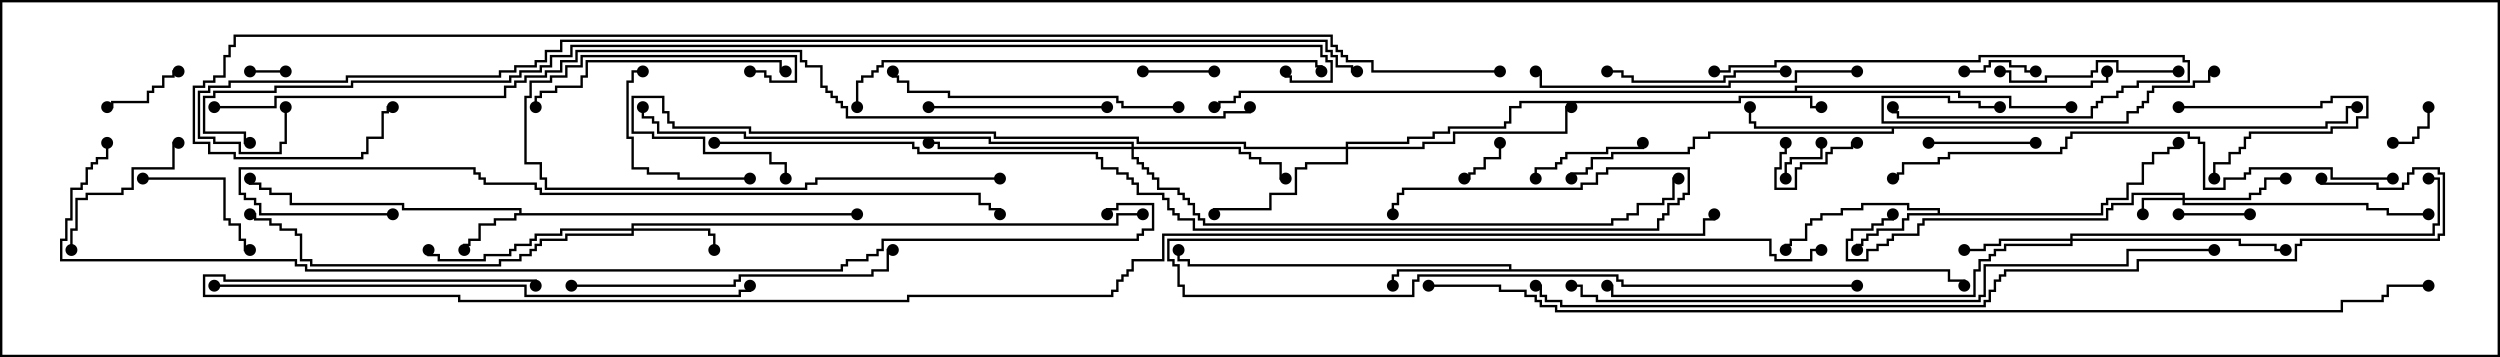 <svg version="1.1" width="105" height="15" xmlns="http://www.w3.org/2000/svg"><path d="M21.807,8.95L21.807,8.836L16.879,8.836L16.879,8.621L12.164,8.621L12.164,8.193L11.307,8.193L11.307,7.979L10.879,7.979L10.879,7.764L10.45,7.764L10.45,7.5L10.55,7.5L10.55,7.664L10.979,7.664L10.979,7.879L11.407,7.879L11.407,8.093L12.264,8.093L12.264,8.521L16.979,8.521L16.979,8.736L21.907,8.736L21.907,8.95L36,8.95L36,9.05L21.693,9.05L21.693,9.264L20.836,9.264L20.836,9.479L20.193,9.479L20.193,10.121L19.764,10.121L19.764,10.336L19.55,10.336L19.55,10.5L19.45,10.5L19.45,10.236L19.664,10.236L19.664,10.021L20.093,10.021L20.093,9.379L20.736,9.379L20.736,9.164L21.593,9.164L21.593,8.95z" stroke="none"/><path d="M81.379,8.95L81.379,8.836L80.093,8.836L80.093,8.621L78.264,8.621L78.264,8.836L77.407,8.836L77.407,9.05L76.55,9.05L76.55,9.264L76.121,9.264L76.121,9.479L75.907,9.479L75.907,10.121L75.264,10.121L75.264,10.336L75.05,10.336L75.05,10.5L74.95,10.5L74.95,10.236L75.164,10.236L75.164,10.021L75.807,10.021L75.807,9.379L76.021,9.379L76.021,9.164L76.45,9.164L76.45,8.95L77.307,8.95L77.307,8.736L78.164,8.736L78.164,8.521L80.193,8.521L80.193,8.736L81.479,8.736L81.479,8.95L88.236,8.95L88.236,8.521L88.45,8.521L88.45,8.307L89.307,8.307L89.307,7.664L89.95,7.664L89.95,6.807L90.379,6.807L90.379,6.379L91.021,6.379L91.021,6.164L91.45,6.164L91.45,6L91.55,6L91.55,6.264L91.121,6.264L91.121,6.479L90.479,6.479L90.479,6.907L90.05,6.907L90.05,7.764L89.407,7.764L89.407,8.407L88.55,8.407L88.55,8.621L88.336,8.621L88.336,9.05L80.193,9.05L80.193,9.264L79.979,9.264L79.979,9.693L78.907,9.693L78.907,9.907L78.479,9.907L78.479,10.121L78.264,10.121L78.264,10.336L78.05,10.336L78.05,10.5L77.95,10.5L77.95,10.236L78.164,10.236L78.164,10.021L78.379,10.021L78.379,9.807L78.807,9.807L78.807,9.593L79.879,9.593L79.879,9.164L80.093,9.164L80.093,8.95z" stroke="none"/><path d="M63.379,11.307L63.379,11.193L49.879,11.193L49.879,10.979L49.45,10.979L49.45,10.5L49.55,10.5L49.55,10.879L49.979,10.879L49.979,11.093L63.479,11.093L63.479,11.307L81.907,11.307L81.907,11.736L82.55,11.736L82.55,12L82.45,12L82.45,11.836L81.807,11.836L81.807,11.407L58.764,11.407L58.764,11.621L58.55,11.621L58.55,12L58.45,12L58.45,11.521L58.664,11.521L58.664,11.307z" stroke="none"/><path d="M97.664,5.307L97.664,5.093L98.521,5.093L98.521,4.45L99,4.45L99,4.55L98.621,4.55L98.621,5.193L97.764,5.193L97.764,5.407L79.55,5.407L79.55,5.621L71.836,5.621L71.836,5.836L71.193,5.836L71.193,6.264L70.979,6.264L70.979,6.479L67.764,6.479L67.764,6.693L66.907,6.693L66.907,7.121L66.693,7.121L66.693,7.336L66.05,7.336L66.05,7.5L65.95,7.5L65.95,7.236L66.593,7.236L66.593,7.021L66.807,7.021L66.807,6.593L67.664,6.593L67.664,6.379L70.879,6.379L70.879,6.164L71.093,6.164L71.093,5.736L71.736,5.736L71.736,5.521L79.45,5.521L79.45,5.407L73.664,5.407L73.664,5.193L73.45,5.193L73.45,4.5L73.55,4.5L73.55,5.093L73.764,5.093L73.764,5.307z" stroke="none"/><path d="M75.379,3.807L75.379,3.593L87.807,3.593L87.807,3.379L88.45,3.379L88.45,3L88.55,3L88.55,3.479L87.907,3.479L87.907,3.693L75.479,3.693L75.479,3.807L82.336,3.807L82.336,4.021L84.479,4.021L84.479,4.45L87,4.45L87,4.55L84.379,4.55L84.379,4.121L82.236,4.121L82.236,3.907L52.121,3.907L52.121,4.121L51.907,4.121L51.907,4.336L51.264,4.336L51.264,4.55L51,4.55L51,4.45L51.164,4.45L51.164,4.236L51.807,4.236L51.807,4.021L52.021,4.021L52.021,3.807z" stroke="none"/><path d="M91.664,8.307L91.664,8.193L89.621,8.193L89.621,8.621L88.764,8.621L88.764,8.836L88.55,8.836L88.55,9.264L80.836,9.264L80.836,9.479L80.621,9.479L80.621,9.907L79.55,9.907L79.55,10.121L79.336,10.121L79.336,10.336L78.907,10.336L78.907,10.55L78.479,10.55L78.479,10.979L77.521,10.979L77.521,10.021L77.736,10.021L77.736,9.593L78.593,9.593L78.593,9.379L79.021,9.379L79.021,9.164L79.45,9.164L79.45,9L79.55,9L79.55,9.264L79.121,9.264L79.121,9.479L78.693,9.479L78.693,9.693L77.836,9.693L77.836,10.121L77.621,10.121L77.621,10.879L78.379,10.879L78.379,10.45L78.807,10.45L78.807,10.236L79.236,10.236L79.236,10.021L79.45,10.021L79.45,9.807L80.521,9.807L80.521,9.379L80.736,9.379L80.736,9.164L88.45,9.164L88.45,8.736L88.664,8.736L88.664,8.521L89.521,8.521L89.521,8.093L91.764,8.093L91.764,8.307L94.45,8.307L94.45,8.093L94.879,8.093L94.879,7.879L95.093,7.879L95.093,7.45L96,7.45L96,7.55L95.193,7.55L95.193,7.979L94.979,7.979L94.979,8.193L94.55,8.193L94.55,8.407L91.764,8.407L91.764,8.521L99.479,8.521L99.479,8.736L100.336,8.736L100.336,8.95L102,8.95L102,9.05L100.236,9.05L100.236,8.836L99.379,8.836L99.379,8.621L91.664,8.621L91.664,8.407L90.05,8.407L90.05,9L89.95,9L89.95,8.307z" stroke="none"/><path d="M26.521,9.593L26.521,9.379L46.879,9.379L46.879,8.95L48,8.95L48,9.05L46.979,9.05L46.979,9.479L26.621,9.479L26.621,9.593L29.836,9.593L29.836,9.807L30.05,9.807L30.05,10.5L29.95,10.5L29.95,9.907L29.736,9.907L29.736,9.693L26.621,9.693L26.621,9.907L23.836,9.907L23.836,10.121L22.764,10.121L22.764,10.336L22.55,10.336L22.55,10.55L22.336,10.55L22.336,10.764L21.907,10.764L21.907,10.979L21.05,10.979L21.05,11.193L13.021,11.193L13.021,10.979L12.593,10.979L12.593,9.907L12.379,9.907L12.379,9.693L11.736,9.693L11.736,9.479L11.307,9.479L11.307,9.264L10.664,9.264L10.664,9.05L10.5,9.05L10.5,8.95L10.764,8.95L10.764,9.164L11.407,9.164L11.407,9.379L11.836,9.379L11.836,9.593L12.479,9.593L12.479,9.807L12.693,9.807L12.693,10.879L13.121,10.879L13.121,11.093L20.95,11.093L20.95,10.879L21.807,10.879L21.807,10.664L22.236,10.664L22.236,10.45L22.45,10.45L22.45,10.236L22.664,10.236L22.664,10.021L23.736,10.021L23.736,9.807L26.521,9.807L26.521,9.693L23.621,9.693L23.621,9.907L22.55,9.907L22.55,10.121L22.336,10.121L22.336,10.336L21.693,10.336L21.693,10.55L21.479,10.55L21.479,10.764L20.407,10.764L20.407,10.979L18.379,10.979L18.379,10.764L17.95,10.764L17.95,10.5L18.05,10.5L18.05,10.664L18.479,10.664L18.479,10.879L20.307,10.879L20.307,10.664L21.379,10.664L21.379,10.45L21.593,10.45L21.593,10.236L22.236,10.236L22.236,10.021L22.45,10.021L22.45,9.807L23.521,9.807L23.521,9.593z" stroke="none"/><path d="M86.95,10.021L86.95,9.807L102.164,9.807L102.164,9.379L102.379,9.379L102.379,7.55L102,7.55L102,7.45L102.479,7.45L102.479,9.479L102.264,9.479L102.264,9.907L87.05,9.907L87.05,10.021L94.121,10.021L94.121,10.236L95.621,10.236L95.621,10.45L96,10.45L96,10.55L95.521,10.55L95.521,10.336L94.021,10.336L94.021,10.121L87.05,10.121L87.05,10.336L84.264,10.336L84.264,10.55L83.836,10.55L83.836,10.764L83.621,10.764L83.621,10.979L83.193,10.979L83.193,11.407L82.979,11.407L82.979,12.479L67.664,12.479L67.664,12.05L67.5,12.05L67.5,11.95L67.764,11.95L67.764,12.379L82.879,12.379L82.879,11.307L83.093,11.307L83.093,10.879L83.521,10.879L83.521,10.664L83.736,10.664L83.736,10.45L84.164,10.45L84.164,10.236L86.95,10.236L86.95,10.121L84.05,10.121L84.05,10.336L83.407,10.336L83.407,10.55L82.5,10.55L82.5,10.45L83.307,10.45L83.307,10.236L83.95,10.236L83.95,10.021z" stroke="none"/><path d="M56.521,6.164L56.521,5.95L59.093,5.95L59.093,5.736L60.164,5.736L60.164,5.521L60.807,5.521L60.807,5.307L63.164,5.307L63.164,5.093L63.379,5.093L63.379,4.45L63.807,4.45L63.807,4.236L73.021,4.236L73.021,4.021L76.121,4.021L76.121,4.45L76.5,4.45L76.5,4.55L76.021,4.55L76.021,4.121L73.121,4.121L73.121,4.336L63.907,4.336L63.907,4.55L63.479,4.55L63.479,5.193L63.264,5.193L63.264,5.407L60.907,5.407L60.907,5.621L60.264,5.621L60.264,5.836L59.193,5.836L59.193,6.05L56.621,6.05L56.621,6.164L59.736,6.164L59.736,5.95L61.021,5.95L61.021,5.521L65.736,5.521L65.736,4.45L66,4.45L66,4.55L65.836,4.55L65.836,5.621L61.121,5.621L61.121,6.05L59.836,6.05L59.836,6.264L56.621,6.264L56.621,6.907L54.907,6.907L54.907,7.121L54.479,7.121L54.479,8.193L53.407,8.193L53.407,8.836L51.05,8.836L51.05,9L50.95,9L50.95,8.736L53.307,8.736L53.307,8.093L54.379,8.093L54.379,7.021L54.807,7.021L54.807,6.807L56.521,6.807L56.521,6.264L52.236,6.264L52.236,6.05L47.736,6.05L47.736,5.836L41.736,5.836L41.736,5.621L31.45,5.621L31.45,5.407L28.236,5.407L28.236,5.193L28.021,5.193L28.021,4.764L27.807,4.764L27.807,4.121L26.621,4.121L26.621,5.521L27.479,5.521L27.479,5.736L29.621,5.736L29.621,6.379L32.407,6.379L32.407,6.807L33.05,6.807L33.05,7.5L32.95,7.5L32.95,6.907L32.307,6.907L32.307,6.479L29.521,6.479L29.521,5.836L27.379,5.836L27.379,5.621L26.521,5.621L26.521,4.021L27.907,4.021L27.907,4.664L28.121,4.664L28.121,5.093L28.336,5.093L28.336,5.307L31.55,5.307L31.55,5.521L41.836,5.521L41.836,5.736L47.836,5.736L47.836,5.95L52.336,5.95L52.336,6.164z" stroke="none"/><path d="M47.521,6.164L47.521,6.05L41.521,6.05L41.521,5.836L31.236,5.836L31.236,5.621L27.593,5.621L27.593,5.193L27.379,5.193L27.379,4.979L26.95,4.979L26.95,4.5L27.05,4.5L27.05,4.879L27.479,4.879L27.479,5.093L27.693,5.093L27.693,5.521L31.336,5.521L31.336,5.736L41.621,5.736L41.621,5.95L47.621,5.95L47.621,6.164L52.121,6.164L52.121,6.379L52.55,6.379L52.55,6.593L52.979,6.593L52.979,6.807L53.836,6.807L53.836,7.45L54,7.45L54,7.55L53.736,7.55L53.736,6.907L52.879,6.907L52.879,6.693L52.45,6.693L52.45,6.479L52.021,6.479L52.021,6.264L47.621,6.264L47.621,6.593L47.836,6.593L47.836,6.807L48.05,6.807L48.05,7.021L48.264,7.021L48.264,7.236L48.479,7.236L48.479,7.45L48.693,7.45L48.693,7.879L49.55,7.879L49.55,8.093L49.764,8.093L49.764,8.307L49.979,8.307L49.979,8.521L50.193,8.521L50.193,8.95L50.407,8.95L50.407,9.164L50.621,9.164L50.621,9.379L67.664,9.379L67.664,9.164L68.307,9.164L68.307,8.95L68.736,8.95L68.736,8.521L69.807,8.521L69.807,8.307L70.236,8.307L70.236,7.45L70.5,7.45L70.5,7.55L70.336,7.55L70.336,8.407L69.907,8.407L69.907,8.621L68.836,8.621L68.836,9.05L68.407,9.05L68.407,9.264L67.764,9.264L67.764,9.479L50.521,9.479L50.521,9.264L50.307,9.264L50.307,9.05L50.093,9.05L50.093,8.621L49.879,8.621L49.879,8.407L49.664,8.407L49.664,8.193L49.45,8.193L49.45,7.979L48.593,7.979L48.593,7.55L48.379,7.55L48.379,7.336L48.164,7.336L48.164,7.121L47.95,7.121L47.95,6.907L47.736,6.907L47.736,6.693L47.521,6.693L47.521,6.264L39.379,6.264L39.379,6.05L39,6.05L39,5.95L39.479,5.95L39.479,6.164z" stroke="none"/><path d="M10.5,3.05L10.5,2.95L12,2.95L12,3.05z" stroke="none"/><path d="M100.5,6.05L100.5,5.95L101.307,5.95L101.307,5.736L101.521,5.736L101.521,5.307L101.95,5.307L101.95,4.5L102.05,4.5L102.05,5.407L101.621,5.407L101.621,5.836L101.407,5.836L101.407,6.05z" stroke="none"/><path d="M78,11.95L78,12.05L68.093,12.05L68.093,11.836L67.879,11.836L67.879,11.621L59.621,11.621L59.621,11.836L59.407,11.836L59.407,12.479L49.664,12.479L49.664,12.05L49.45,12.05L49.45,11.193L49.236,11.193L49.236,10.979L49.021,10.979L49.021,10.021L74.407,10.021L74.407,10.664L74.621,10.664L74.621,10.879L76.021,10.879L76.021,10.45L76.5,10.45L76.5,10.55L76.121,10.55L76.121,10.979L74.521,10.979L74.521,10.764L74.307,10.764L74.307,10.121L49.121,10.121L49.121,10.879L49.336,10.879L49.336,11.093L49.55,11.093L49.55,11.95L49.764,11.95L49.764,12.379L59.307,12.379L59.307,11.736L59.521,11.736L59.521,11.521L67.979,11.521L67.979,11.736L68.193,11.736L68.193,11.95z" stroke="none"/><path d="M76.45,6L76.55,6L76.55,6.693L75.264,6.693L75.264,6.907L75.05,6.907L75.05,7.5L74.95,7.5L74.95,6.807L75.164,6.807L75.164,6.593L76.45,6.593z" stroke="none"/><path d="M62.95,6L63.05,6L63.05,6.693L62.407,6.693L62.407,7.121L61.979,7.121L61.979,7.336L61.764,7.336L61.764,7.55L61.5,7.55L61.5,7.45L61.664,7.45L61.664,7.236L61.879,7.236L61.879,7.021L62.307,7.021L62.307,6.593L62.95,6.593z" stroke="none"/><path d="M48,3.05L48,2.95L51,2.95L51,3.05z" stroke="none"/><path d="M91.5,9.05L91.5,8.95L94.5,8.95L94.5,9.05z" stroke="none"/><path d="M74.95,6L75.05,6L75.05,6.479L74.836,6.479L74.836,7.121L74.621,7.121L74.621,7.879L75.379,7.879L75.379,7.021L75.593,7.021L75.593,6.807L76.664,6.807L76.664,6.379L76.879,6.379L76.879,6.164L77.736,6.164L77.736,5.95L78,5.95L78,6.05L77.836,6.05L77.836,6.264L76.979,6.264L76.979,6.479L76.764,6.479L76.764,6.907L75.693,6.907L75.693,7.121L75.479,7.121L75.479,7.979L74.521,7.979L74.521,7.021L74.736,7.021L74.736,6.379L74.95,6.379z" stroke="none"/><path d="M82.5,3.05L82.5,2.95L83.307,2.95L83.307,2.736L83.521,2.736L83.521,2.521L84.479,2.521L84.479,2.736L85.121,2.736L85.121,2.95L85.5,2.95L85.5,3.05L85.021,3.05L85.021,2.836L84.379,2.836L84.379,2.621L83.621,2.621L83.621,2.836L83.407,2.836L83.407,3.05z" stroke="none"/><path d="M91.5,4.55L91.5,4.45L97.45,4.45L97.45,4.236L97.879,4.236L97.879,4.021L99.479,4.021L99.479,4.979L99.05,4.979L99.05,5.407L97.979,5.407L97.979,5.621L94.55,5.621L94.55,5.836L94.336,5.836L94.336,6.264L94.121,6.264L94.121,6.479L93.693,6.479L93.693,6.907L93.05,6.907L93.05,7.5L92.95,7.5L92.95,6.807L93.593,6.807L93.593,6.379L94.021,6.379L94.021,6.164L94.236,6.164L94.236,5.736L94.45,5.736L94.45,5.521L97.879,5.521L97.879,5.307L98.95,5.307L98.95,4.879L99.379,4.879L99.379,4.121L97.979,4.121L97.979,4.336L97.55,4.336L97.55,4.55z" stroke="none"/><path d="M7.5,2.95L7.5,3.05L7.336,3.05L7.336,3.264L6.907,3.264L6.907,3.693L6.479,3.693L6.479,3.907L6.264,3.907L6.264,4.336L4.764,4.336L4.764,4.55L4.5,4.55L4.5,4.45L4.664,4.45L4.664,4.236L6.164,4.236L6.164,3.807L6.379,3.807L6.379,3.593L6.807,3.593L6.807,3.164L7.236,3.164L7.236,2.95z" stroke="none"/><path d="M81,6.05L81,5.95L85.5,5.95L85.5,6.05z" stroke="none"/><path d="M64.55,7.5L64.45,7.5L64.45,7.021L65.307,7.021L65.307,6.807L65.521,6.807L65.521,6.593L65.736,6.593L65.736,6.379L67.45,6.379L67.45,6.164L68.95,6.164L68.95,6L69.05,6L69.05,6.264L67.55,6.264L67.55,6.479L65.836,6.479L65.836,6.693L65.621,6.693L65.621,6.907L65.407,6.907L65.407,7.121L64.55,7.121z" stroke="none"/><path d="M6,7.55L6,7.45L9.479,7.45L9.479,9.164L9.693,9.164L9.693,9.379L10.121,9.379L10.121,10.021L10.336,10.021L10.336,10.45L10.5,10.45L10.5,10.55L10.236,10.55L10.236,10.121L10.021,10.121L10.021,9.479L9.593,9.479L9.593,9.264L9.379,9.264L9.379,7.55z" stroke="none"/><path d="M31.5,7.45L31.5,7.55L28.45,7.55L28.45,7.336L27.164,7.336L27.164,7.121L26.521,7.121L26.521,5.836L26.307,5.836L26.307,3.379L26.521,3.379L26.521,2.95L27,2.95L27,3.05L26.621,3.05L26.621,3.479L26.407,3.479L26.407,5.736L26.621,5.736L26.621,7.021L27.264,7.021L27.264,7.236L28.55,7.236L28.55,7.45z" stroke="none"/><path d="M3.05,10.5L2.95,10.5L2.95,9.593L3.164,9.593L3.164,8.307L3.593,8.307L3.593,8.093L5.093,8.093L5.093,7.879L5.521,7.879L5.521,7.021L7.236,7.021L7.236,5.95L7.5,5.95L7.5,6.05L7.336,6.05L7.336,7.121L5.621,7.121L5.621,7.979L5.193,7.979L5.193,8.193L3.693,8.193L3.693,8.407L3.264,8.407L3.264,9.693L3.05,9.693z" stroke="none"/><path d="M75,2.95L75,3.05L72.907,3.05L72.907,3.264L72.479,3.264L72.479,3.479L68.521,3.479L68.521,3.264L68.093,3.264L68.093,3.05L67.5,3.05L67.5,2.95L68.193,2.95L68.193,3.164L68.621,3.164L68.621,3.379L72.379,3.379L72.379,3.164L72.807,3.164L72.807,2.95z" stroke="none"/><path d="M91.5,2.95L91.5,3.05L88.879,3.05L88.879,2.621L88.121,2.621L88.121,3.05L87.907,3.05L87.907,3.264L85.979,3.264L85.979,3.479L84.379,3.479L84.379,3.05L84,3.05L84,2.95L84.479,2.95L84.479,3.379L85.879,3.379L85.879,3.164L87.807,3.164L87.807,2.95L88.021,2.95L88.021,2.521L88.979,2.521L88.979,2.95z" stroke="none"/><path d="M46.5,4.45L46.5,4.55L39,4.55L39,4.45z" stroke="none"/><path d="M72,3.05L72,2.95L72.593,2.95L72.593,2.736L74.521,2.736L74.521,2.521L83.093,2.521L83.093,2.307L91.764,2.307L91.764,2.521L91.979,2.521L91.979,3.479L89.836,3.479L89.836,3.693L89.193,3.693L89.193,3.907L88.979,3.907L88.979,4.121L88.336,4.121L88.336,4.336L88.121,4.336L88.121,4.55L87.907,4.55L87.907,4.979L79.664,4.979L79.664,4.764L79.45,4.764L79.45,4.5L79.55,4.5L79.55,4.664L79.764,4.664L79.764,4.879L87.807,4.879L87.807,4.45L88.021,4.45L88.021,4.236L88.236,4.236L88.236,4.021L88.879,4.021L88.879,3.807L89.093,3.807L89.093,3.593L89.736,3.593L89.736,3.379L91.879,3.379L91.879,2.621L91.664,2.621L91.664,2.407L83.193,2.407L83.193,2.621L74.621,2.621L74.621,2.836L72.693,2.836L72.693,3.05z" stroke="none"/><path d="M93,2.95L93,3.05L92.836,3.05L92.836,3.479L92.193,3.479L92.193,3.693L90.479,3.693L90.479,3.907L90.264,3.907L90.264,4.336L90.05,4.336L90.05,4.55L89.836,4.55L89.836,4.764L89.407,4.764L89.407,5.193L79.021,5.193L79.021,4.021L81.907,4.021L81.907,4.236L83.193,4.236L83.193,4.45L84,4.45L84,4.55L83.093,4.55L83.093,4.336L81.807,4.336L81.807,4.121L79.121,4.121L79.121,5.093L89.307,5.093L89.307,4.664L89.736,4.664L89.736,4.45L89.95,4.45L89.95,4.236L90.164,4.236L90.164,3.807L90.379,3.807L90.379,3.593L92.093,3.593L92.093,3.379L92.736,3.379L92.736,2.95z" stroke="none"/><path d="M22.55,4.5L22.45,4.5L22.45,4.021L22.664,4.021L22.664,3.807L23.307,3.807L23.307,3.593L24.379,3.593L24.379,3.164L24.593,3.164L24.593,2.521L32.836,2.521L32.836,2.95L33,2.95L33,3.05L32.736,3.05L32.736,2.621L24.693,2.621L24.693,3.264L24.479,3.264L24.479,3.693L23.407,3.693L23.407,3.907L22.764,3.907L22.764,4.121L22.55,4.121z" stroke="none"/><path d="M42,7.45L42,7.55L34.336,7.55L34.336,7.764L33.907,7.764L33.907,7.979L22.879,7.979L22.879,7.55L22.664,7.55L22.664,6.907L22.021,6.907L22.021,4.021L22.236,4.021L22.236,3.379L23.093,3.379L23.093,3.164L23.736,3.164L23.736,2.736L24.379,2.736L24.379,2.307L33.479,2.307L33.479,3.479L32.307,3.479L32.307,3.264L32.093,3.264L32.093,3.05L31.5,3.05L31.5,2.95L32.193,2.95L32.193,3.164L32.407,3.164L32.407,3.379L33.379,3.379L33.379,2.407L24.479,2.407L24.479,2.836L23.836,2.836L23.836,3.264L23.193,3.264L23.193,3.479L22.336,3.479L22.336,4.121L22.121,4.121L22.121,6.807L22.764,6.807L22.764,7.45L22.979,7.45L22.979,7.879L33.807,7.879L33.807,7.664L34.236,7.664L34.236,7.45z" stroke="none"/><path d="M49.5,4.45L49.5,4.55L47.093,4.55L47.093,4.336L46.879,4.336L46.879,4.121L39.807,4.121L39.807,3.907L38.093,3.907L38.093,3.479L37.664,3.479L37.664,3.264L37.45,3.264L37.45,3L37.55,3L37.55,3.164L37.764,3.164L37.764,3.379L38.193,3.379L38.193,3.807L39.907,3.807L39.907,4.021L46.979,4.021L46.979,4.236L47.193,4.236L47.193,4.45z" stroke="none"/><path d="M78,2.95L78,3.05L75.479,3.05L75.479,3.479L72.693,3.479L72.693,3.693L64.664,3.693L64.664,3.05L64.5,3.05L64.5,2.95L64.764,2.95L64.764,3.593L72.593,3.593L72.593,3.379L75.379,3.379L75.379,2.95z" stroke="none"/><path d="M24,12.05L24,11.95L30.807,11.95L30.807,11.736L31.021,11.736L31.021,11.521L36.593,11.521L36.593,11.307L37.236,11.307L37.236,10.45L37.5,10.45L37.5,10.55L37.336,10.55L37.336,11.407L36.693,11.407L36.693,11.621L31.121,11.621L31.121,11.836L30.907,11.836L30.907,12.05z" stroke="none"/><path d="M36.05,4.5L35.95,4.5L35.95,3.379L36.164,3.379L36.164,3.164L36.593,3.164L36.593,2.95L36.807,2.95L36.807,2.736L37.021,2.736L37.021,2.521L55.336,2.521L55.336,2.736L55.55,2.736L55.55,3L55.45,3L55.45,2.836L55.236,2.836L55.236,2.621L37.121,2.621L37.121,2.836L36.907,2.836L36.907,3.05L36.693,3.05L36.693,3.264L36.264,3.264L36.264,3.479L36.05,3.479z" stroke="none"/><path d="M100.5,7.45L100.5,7.55L97.879,7.55L97.879,7.121L94.55,7.121L94.55,7.336L94.336,7.336L94.336,7.55L93.479,7.55L93.479,7.979L92.521,7.979L92.521,6.05L92.307,6.05L92.307,5.836L91.879,5.836L91.879,5.621L87.05,5.621L87.05,5.836L86.836,5.836L86.836,6.264L86.621,6.264L86.621,6.479L81.907,6.479L81.907,6.693L81.479,6.693L81.479,6.907L79.979,6.907L79.979,7.336L79.764,7.336L79.764,7.55L79.5,7.55L79.5,7.45L79.664,7.45L79.664,7.236L79.879,7.236L79.879,6.807L81.379,6.807L81.379,6.593L81.807,6.593L81.807,6.379L86.521,6.379L86.521,6.164L86.736,6.164L86.736,5.736L86.95,5.736L86.95,5.521L91.979,5.521L91.979,5.736L92.407,5.736L92.407,5.95L92.621,5.95L92.621,7.879L93.379,7.879L93.379,7.45L94.236,7.45L94.236,7.236L94.45,7.236L94.45,7.021L97.979,7.021L97.979,7.45z" stroke="none"/><path d="M9,12.05L9,11.95L22.121,11.95L22.121,12.379L31.021,12.379L31.021,12.164L31.45,12.164L31.45,12L31.55,12L31.55,12.264L31.121,12.264L31.121,12.479L22.021,12.479L22.021,12.05z" stroke="none"/><path d="M16.5,8.95L16.5,9.05L10.879,9.05L10.879,8.621L10.664,8.621L10.664,8.407L10.236,8.407L10.236,8.193L10.021,8.193L10.021,7.021L19.979,7.021L19.979,7.236L20.193,7.236L20.193,7.45L20.407,7.45L20.407,7.664L22.55,7.664L22.55,7.879L22.764,7.879L22.764,8.093L41.193,8.093L41.193,8.521L41.621,8.521L41.621,8.736L42.05,8.736L42.05,9L41.95,9L41.95,8.836L41.521,8.836L41.521,8.621L41.093,8.621L41.093,8.193L22.664,8.193L22.664,7.979L22.45,7.979L22.45,7.764L20.307,7.764L20.307,7.55L20.093,7.55L20.093,7.336L19.879,7.336L19.879,7.121L10.121,7.121L10.121,8.093L10.336,8.093L10.336,8.307L10.764,8.307L10.764,8.521L10.979,8.521L10.979,8.95z" stroke="none"/><path d="M93,10.45L93,10.55L89.407,10.55L89.407,11.193L83.407,11.193L83.407,12.479L83.193,12.479L83.193,12.693L67.021,12.693L67.021,12.479L66.379,12.479L66.379,12.05L66,12.05L66,11.95L66.479,11.95L66.479,12.379L67.121,12.379L67.121,12.593L83.093,12.593L83.093,12.379L83.307,12.379L83.307,11.093L89.307,11.093L89.307,10.45z" stroke="none"/><path d="M30,6.05L30,5.95L38.407,5.95L38.407,6.164L38.621,6.164L38.621,6.379L46.121,6.379L46.121,6.593L46.336,6.593L46.336,7.021L46.979,7.021L46.979,7.236L47.407,7.236L47.407,7.45L47.621,7.45L47.621,7.664L47.836,7.664L47.836,8.093L48.907,8.093L48.907,8.307L49.121,8.307L49.121,8.736L49.336,8.736L49.336,8.95L49.55,8.95L49.55,9.164L50.193,9.164L50.193,9.593L69.593,9.593L69.593,9.164L69.807,9.164L69.807,8.95L70.021,8.95L70.021,8.521L70.45,8.521L70.45,8.307L70.664,8.307L70.664,8.093L70.879,8.093L70.879,7.121L67.55,7.121L67.55,7.336L67.121,7.336L67.121,7.764L66.479,7.764L66.479,7.979L58.979,7.979L58.979,8.193L58.764,8.193L58.764,8.621L58.55,8.621L58.55,9L58.45,9L58.45,8.521L58.664,8.521L58.664,8.093L58.879,8.093L58.879,7.879L66.379,7.879L66.379,7.664L67.021,7.664L67.021,7.236L67.45,7.236L67.45,7.021L70.979,7.021L70.979,8.193L70.764,8.193L70.764,8.407L70.55,8.407L70.55,8.621L70.121,8.621L70.121,9.05L69.907,9.05L69.907,9.264L69.693,9.264L69.693,9.693L50.093,9.693L50.093,9.264L49.45,9.264L49.45,9.05L49.236,9.05L49.236,8.836L49.021,8.836L49.021,8.407L48.807,8.407L48.807,8.193L47.736,8.193L47.736,7.764L47.521,7.764L47.521,7.55L47.307,7.55L47.307,7.336L46.879,7.336L46.879,7.121L46.236,7.121L46.236,6.693L46.021,6.693L46.021,6.479L38.521,6.479L38.521,6.264L38.307,6.264L38.307,6.05z" stroke="none"/><path d="M97.45,7.5L97.55,7.5L97.55,7.664L99.907,7.664L99.907,7.879L100.879,7.879L100.879,7.664L101.093,7.664L101.093,7.236L101.307,7.236L101.307,7.021L102.479,7.021L102.479,7.236L102.693,7.236L102.693,9.907L102.479,9.907L102.479,10.121L96.693,10.121L96.693,10.336L96.479,10.336L96.479,10.979L89.836,10.979L89.836,11.407L84.264,11.407L84.264,11.621L84.05,11.621L84.05,11.836L83.836,11.836L83.836,12.264L83.621,12.264L83.621,12.693L83.407,12.693L83.407,12.907L65.521,12.907L65.521,12.693L64.879,12.693L64.879,12.479L64.664,12.479L64.664,12.05L64.5,12.05L64.5,11.95L64.764,11.95L64.764,12.379L64.979,12.379L64.979,12.593L65.621,12.593L65.621,12.807L83.307,12.807L83.307,12.593L83.521,12.593L83.521,12.164L83.736,12.164L83.736,11.736L83.95,11.736L83.95,11.521L84.164,11.521L84.164,11.307L89.736,11.307L89.736,10.879L96.379,10.879L96.379,10.236L96.593,10.236L96.593,10.021L102.379,10.021L102.379,9.807L102.593,9.807L102.593,7.336L102.379,7.336L102.379,7.121L101.407,7.121L101.407,7.336L101.193,7.336L101.193,7.764L100.979,7.764L100.979,7.979L99.807,7.979L99.807,7.764L97.45,7.764z" stroke="none"/><path d="M60,12.05L60,11.95L63.05,11.95L63.05,12.164L64.121,12.164L64.121,12.379L64.55,12.379L64.55,12.593L64.764,12.593L64.764,12.807L65.407,12.807L65.407,13.021L98.307,13.021L98.307,12.593L100.021,12.593L100.021,12.379L100.236,12.379L100.236,11.95L102,11.95L102,12.05L100.336,12.05L100.336,12.479L100.121,12.479L100.121,12.693L98.407,12.693L98.407,13.121L65.307,13.121L65.307,12.907L64.664,12.907L64.664,12.693L64.45,12.693L64.45,12.479L64.021,12.479L64.021,12.264L62.95,12.264L62.95,12.05z" stroke="none"/><path d="M4.45,6L4.55,6L4.55,6.693L4.121,6.693L4.121,6.907L3.907,6.907L3.907,7.121L3.693,7.121L3.693,7.764L3.479,7.764L3.479,7.979L3.05,7.979L3.05,9.264L2.836,9.264L2.836,10.121L2.621,10.121L2.621,10.879L12.479,10.879L12.479,11.093L12.907,11.093L12.907,11.307L35.307,11.307L35.307,11.093L35.521,11.093L35.521,10.879L36.379,10.879L36.379,10.664L36.807,10.664L36.807,10.45L37.021,10.45L37.021,10.021L47.736,10.021L47.736,9.807L47.95,9.807L47.95,9.593L48.379,9.593L48.379,8.621L46.979,8.621L46.979,8.836L46.55,8.836L46.55,9L46.45,9L46.45,8.736L46.879,8.736L46.879,8.521L48.479,8.521L48.479,9.693L48.05,9.693L48.05,9.907L47.836,9.907L47.836,10.121L37.121,10.121L37.121,10.55L36.907,10.55L36.907,10.764L36.479,10.764L36.479,10.979L35.621,10.979L35.621,11.193L35.407,11.193L35.407,11.407L12.807,11.407L12.807,11.193L12.379,11.193L12.379,10.979L2.521,10.979L2.521,10.021L2.736,10.021L2.736,9.164L2.95,9.164L2.95,7.879L3.379,7.879L3.379,7.664L3.593,7.664L3.593,7.021L3.807,7.021L3.807,6.807L4.021,6.807L4.021,6.593L4.45,6.593z" stroke="none"/><path d="M9,4.55L9,4.45L11.521,4.45L11.521,4.021L21.164,4.021L21.164,3.593L21.593,3.593L21.593,3.379L22.021,3.379L22.021,3.164L22.879,3.164L22.879,2.95L23.521,2.95L23.521,2.521L24.164,2.521L24.164,2.093L33.693,2.093L33.693,2.521L33.907,2.521L33.907,2.736L34.55,2.736L34.55,3.593L34.764,3.593L34.764,3.807L34.979,3.807L34.979,4.021L35.193,4.021L35.193,4.236L35.407,4.236L35.407,4.45L35.621,4.45L35.621,4.879L51.379,4.879L51.379,4.664L52.45,4.664L52.45,4.5L52.55,4.5L52.55,4.764L51.479,4.764L51.479,4.979L35.521,4.979L35.521,4.55L35.307,4.55L35.307,4.336L35.093,4.336L35.093,4.121L34.879,4.121L34.879,3.907L34.664,3.907L34.664,3.693L34.45,3.693L34.45,2.836L33.807,2.836L33.807,2.621L33.593,2.621L33.593,2.193L24.264,2.193L24.264,2.621L23.621,2.621L23.621,3.05L22.979,3.05L22.979,3.264L22.121,3.264L22.121,3.479L21.693,3.479L21.693,3.693L21.264,3.693L21.264,4.121L11.621,4.121L11.621,4.55z" stroke="none"/><path d="M10.5,5.95L10.5,6.05L10.236,6.05L10.236,5.621L8.521,5.621L8.521,4.021L8.95,4.021L8.95,3.807L11.521,3.807L11.521,3.593L14.736,3.593L14.736,3.379L21.379,3.379L21.379,3.164L21.807,3.164L21.807,2.95L22.664,2.95L22.664,2.736L23.093,2.736L23.093,2.307L23.95,2.307L23.95,1.879L55.55,1.879L55.55,2.307L55.764,2.307L55.764,2.521L55.979,2.521L55.979,3.479L54.164,3.479L54.164,3.264L53.95,3.264L53.95,3L54.05,3L54.05,3.164L54.264,3.164L54.264,3.379L55.879,3.379L55.879,2.621L55.664,2.621L55.664,2.407L55.45,2.407L55.45,1.979L24.05,1.979L24.05,2.407L23.193,2.407L23.193,2.836L22.764,2.836L22.764,3.05L21.907,3.05L21.907,3.264L21.479,3.264L21.479,3.479L14.836,3.479L14.836,3.693L11.621,3.693L11.621,3.907L9.05,3.907L9.05,4.121L8.621,4.121L8.621,5.521L10.336,5.521L10.336,5.95z" stroke="none"/><path d="M11.95,4.5L12.05,4.5L12.05,6.05L11.836,6.05L11.836,6.479L10.021,6.479L10.021,6.05L8.95,6.05L8.95,5.836L8.307,5.836L8.307,3.807L8.736,3.807L8.736,3.593L9.593,3.593L9.593,3.379L14.521,3.379L14.521,3.164L20.95,3.164L20.95,2.95L21.593,2.95L21.593,2.736L22.45,2.736L22.45,2.521L22.879,2.521L22.879,2.093L23.521,2.093L23.521,1.664L55.764,1.664L55.764,2.093L55.979,2.093L55.979,2.307L56.193,2.307L56.193,2.736L56.836,2.736L56.836,2.95L57,2.95L57,3.05L56.736,3.05L56.736,2.836L56.093,2.836L56.093,2.407L55.879,2.407L55.879,2.193L55.664,2.193L55.664,1.764L23.621,1.764L23.621,2.193L22.979,2.193L22.979,2.621L22.55,2.621L22.55,2.836L21.693,2.836L21.693,3.05L21.05,3.05L21.05,3.264L14.621,3.264L14.621,3.479L9.693,3.479L9.693,3.693L8.836,3.693L8.836,3.907L8.407,3.907L8.407,5.736L9.05,5.736L9.05,5.95L10.121,5.95L10.121,6.379L11.736,6.379L11.736,5.95L11.95,5.95z" stroke="none"/><path d="M63,2.95L63,3.05L57.593,3.05L57.593,2.621L56.521,2.621L56.521,2.407L56.307,2.407L56.307,2.193L56.093,2.193L56.093,1.979L55.879,1.979L55.879,1.55L9.907,1.55L9.907,1.979L9.693,1.979L9.693,2.407L9.479,2.407L9.479,3.264L9.05,3.264L9.05,3.479L8.621,3.479L8.621,3.693L8.193,3.693L8.193,5.95L8.836,5.95L8.836,6.379L9.907,6.379L9.907,6.593L15.164,6.593L15.164,6.379L15.379,6.379L15.379,5.736L16.021,5.736L16.021,4.664L16.236,4.664L16.236,4.45L16.5,4.45L16.5,4.55L16.336,4.55L16.336,4.764L16.121,4.764L16.121,5.836L15.479,5.836L15.479,6.479L15.264,6.479L15.264,6.693L9.807,6.693L9.807,6.479L8.736,6.479L8.736,6.05L8.093,6.05L8.093,3.593L8.521,3.593L8.521,3.379L8.95,3.379L8.95,3.164L9.379,3.164L9.379,2.307L9.593,2.307L9.593,1.879L9.807,1.879L9.807,1.45L55.979,1.45L55.979,1.879L56.193,1.879L56.193,2.093L56.407,2.093L56.407,2.307L56.621,2.307L56.621,2.521L57.693,2.521L57.693,2.95z" stroke="none"/><path d="M22.55,12L22.45,12L22.45,11.836L9.379,11.836L9.379,11.621L8.621,11.621L8.621,12.379L19.336,12.379L19.336,12.593L38.093,12.593L38.093,12.379L46.664,12.379L46.664,12.164L46.879,12.164L46.879,11.736L47.093,11.736L47.093,11.521L47.307,11.521L47.307,11.307L47.521,11.307L47.521,10.879L48.807,10.879L48.807,9.807L71.521,9.807L71.521,9.164L71.95,9.164L71.95,9L72.05,9L72.05,9.264L71.621,9.264L71.621,9.907L48.907,9.907L48.907,10.979L47.621,10.979L47.621,11.407L47.407,11.407L47.407,11.621L47.193,11.621L47.193,11.836L46.979,11.836L46.979,12.264L46.764,12.264L46.764,12.479L38.193,12.479L38.193,12.693L19.236,12.693L19.236,12.479L8.521,12.479L8.521,11.521L9.479,11.521L9.479,11.736L22.55,11.736z" stroke="none"/><circle cx="19.5" cy="10.5" r="0.25" stroke-width="0" fill="#000" /><circle cx="10.5" cy="7.5" r="0.25" stroke-width="0" fill="#000" /><circle cx="36" cy="9" r="0.25" stroke-width="0" fill="#000" /><circle cx="78" cy="10.5" r="0.25" stroke-width="0" fill="#000" /><circle cx="75" cy="10.5" r="0.25" stroke-width="0" fill="#000" /><circle cx="91.5" cy="6" r="0.25" stroke-width="0" fill="#000" /><circle cx="58.5" cy="12" r="0.25" stroke-width="0" fill="#000" /><circle cx="49.5" cy="10.5" r="0.25" stroke-width="0" fill="#000" /><circle cx="82.5" cy="12" r="0.25" stroke-width="0" fill="#000" /><circle cx="73.5" cy="4.5" r="0.25" stroke-width="0" fill="#000" /><circle cx="66" cy="7.5" r="0.25" stroke-width="0" fill="#000" /><circle cx="99" cy="4.5" r="0.25" stroke-width="0" fill="#000" /><circle cx="87" cy="4.5" r="0.25" stroke-width="0" fill="#000" /><circle cx="88.5" cy="3" r="0.25" stroke-width="0" fill="#000" /><circle cx="51" cy="4.5" r="0.25" stroke-width="0" fill="#000" /><circle cx="90" cy="9" r="0.25" stroke-width="0" fill="#000" /><circle cx="96" cy="7.5" r="0.25" stroke-width="0" fill="#000" /><circle cx="102" cy="9" r="0.25" stroke-width="0" fill="#000" /><circle cx="79.5" cy="9" r="0.25" stroke-width="0" fill="#000" /><circle cx="30" cy="10.5" r="0.25" stroke-width="0" fill="#000" /><circle cx="18" cy="10.5" r="0.25" stroke-width="0" fill="#000" /><circle cx="10.5" cy="9" r="0.25" stroke-width="0" fill="#000" /><circle cx="48" cy="9" r="0.25" stroke-width="0" fill="#000" /><circle cx="82.5" cy="10.5" r="0.25" stroke-width="0" fill="#000" /><circle cx="96" cy="10.5" r="0.25" stroke-width="0" fill="#000" /><circle cx="102" cy="7.5" r="0.25" stroke-width="0" fill="#000" /><circle cx="67.5" cy="12" r="0.25" stroke-width="0" fill="#000" /><circle cx="51" cy="9" r="0.25" stroke-width="0" fill="#000" /><circle cx="66" cy="4.5" r="0.25" stroke-width="0" fill="#000" /><circle cx="76.5" cy="4.5" r="0.25" stroke-width="0" fill="#000" /><circle cx="33" cy="7.5" r="0.25" stroke-width="0" fill="#000" /><circle cx="54" cy="7.5" r="0.25" stroke-width="0" fill="#000" /><circle cx="39" cy="6" r="0.25" stroke-width="0" fill="#000" /><circle cx="27" cy="4.5" r="0.25" stroke-width="0" fill="#000" /><circle cx="70.5" cy="7.5" r="0.25" stroke-width="0" fill="#000" /><circle cx="10.5" cy="3" r="0.25" stroke-width="0" fill="#000" /><circle cx="12" cy="3" r="0.25" stroke-width="0" fill="#000" /><circle cx="100.5" cy="6" r="0.25" stroke-width="0" fill="#000" /><circle cx="102" cy="4.5" r="0.25" stroke-width="0" fill="#000" /><circle cx="78" cy="12" r="0.25" stroke-width="0" fill="#000" /><circle cx="76.5" cy="10.5" r="0.25" stroke-width="0" fill="#000" /><circle cx="76.5" cy="6" r="0.25" stroke-width="0" fill="#000" /><circle cx="75" cy="7.5" r="0.25" stroke-width="0" fill="#000" /><circle cx="63" cy="6" r="0.25" stroke-width="0" fill="#000" /><circle cx="61.5" cy="7.5" r="0.25" stroke-width="0" fill="#000" /><circle cx="48" cy="3" r="0.25" stroke-width="0" fill="#000" /><circle cx="51" cy="3" r="0.25" stroke-width="0" fill="#000" /><circle cx="91.5" cy="9" r="0.25" stroke-width="0" fill="#000" /><circle cx="94.5" cy="9" r="0.25" stroke-width="0" fill="#000" /><circle cx="75" cy="6" r="0.25" stroke-width="0" fill="#000" /><circle cx="78" cy="6" r="0.25" stroke-width="0" fill="#000" /><circle cx="82.5" cy="3" r="0.25" stroke-width="0" fill="#000" /><circle cx="85.5" cy="3" r="0.25" stroke-width="0" fill="#000" /><circle cx="91.5" cy="4.5" r="0.25" stroke-width="0" fill="#000" /><circle cx="93" cy="7.5" r="0.25" stroke-width="0" fill="#000" /><circle cx="7.5" cy="3" r="0.25" stroke-width="0" fill="#000" /><circle cx="4.5" cy="4.5" r="0.25" stroke-width="0" fill="#000" /><circle cx="81" cy="6" r="0.25" stroke-width="0" fill="#000" /><circle cx="85.5" cy="6" r="0.25" stroke-width="0" fill="#000" /><circle cx="64.5" cy="7.5" r="0.25" stroke-width="0" fill="#000" /><circle cx="69" cy="6" r="0.25" stroke-width="0" fill="#000" /><circle cx="6" cy="7.5" r="0.25" stroke-width="0" fill="#000" /><circle cx="10.5" cy="10.5" r="0.25" stroke-width="0" fill="#000" /><circle cx="31.5" cy="7.5" r="0.25" stroke-width="0" fill="#000" /><circle cx="27" cy="3" r="0.25" stroke-width="0" fill="#000" /><circle cx="3" cy="10.5" r="0.25" stroke-width="0" fill="#000" /><circle cx="7.5" cy="6" r="0.25" stroke-width="0" fill="#000" /><circle cx="75" cy="3" r="0.25" stroke-width="0" fill="#000" /><circle cx="67.5" cy="3" r="0.25" stroke-width="0" fill="#000" /><circle cx="91.5" cy="3" r="0.25" stroke-width="0" fill="#000" /><circle cx="84" cy="3" r="0.25" stroke-width="0" fill="#000" /><circle cx="46.5" cy="4.5" r="0.25" stroke-width="0" fill="#000" /><circle cx="39" cy="4.5" r="0.25" stroke-width="0" fill="#000" /><circle cx="72" cy="3" r="0.25" stroke-width="0" fill="#000" /><circle cx="79.5" cy="4.5" r="0.25" stroke-width="0" fill="#000" /><circle cx="93" cy="3" r="0.25" stroke-width="0" fill="#000" /><circle cx="84" cy="4.5" r="0.25" stroke-width="0" fill="#000" /><circle cx="22.5" cy="4.5" r="0.25" stroke-width="0" fill="#000" /><circle cx="33" cy="3" r="0.25" stroke-width="0" fill="#000" /><circle cx="42" cy="7.5" r="0.25" stroke-width="0" fill="#000" /><circle cx="31.5" cy="3" r="0.25" stroke-width="0" fill="#000" /><circle cx="49.5" cy="4.5" r="0.25" stroke-width="0" fill="#000" /><circle cx="37.5" cy="3" r="0.25" stroke-width="0" fill="#000" /><circle cx="78" cy="3" r="0.25" stroke-width="0" fill="#000" /><circle cx="64.5" cy="3" r="0.25" stroke-width="0" fill="#000" /><circle cx="24" cy="12" r="0.25" stroke-width="0" fill="#000" /><circle cx="37.5" cy="10.5" r="0.25" stroke-width="0" fill="#000" /><circle cx="36" cy="4.5" r="0.25" stroke-width="0" fill="#000" /><circle cx="55.5" cy="3" r="0.25" stroke-width="0" fill="#000" /><circle cx="100.5" cy="7.5" r="0.25" stroke-width="0" fill="#000" /><circle cx="79.5" cy="7.5" r="0.25" stroke-width="0" fill="#000" /><circle cx="9" cy="12" r="0.25" stroke-width="0" fill="#000" /><circle cx="31.5" cy="12" r="0.25" stroke-width="0" fill="#000" /><circle cx="16.5" cy="9" r="0.25" stroke-width="0" fill="#000" /><circle cx="42" cy="9" r="0.25" stroke-width="0" fill="#000" /><circle cx="93" cy="10.5" r="0.25" stroke-width="0" fill="#000" /><circle cx="66" cy="12" r="0.25" stroke-width="0" fill="#000" /><circle cx="30" cy="6" r="0.25" stroke-width="0" fill="#000" /><circle cx="58.5" cy="9" r="0.25" stroke-width="0" fill="#000" /><circle cx="97.5" cy="7.5" r="0.25" stroke-width="0" fill="#000" /><circle cx="64.5" cy="12" r="0.25" stroke-width="0" fill="#000" /><circle cx="60" cy="12" r="0.25" stroke-width="0" fill="#000" /><circle cx="102" cy="12" r="0.25" stroke-width="0" fill="#000" /><circle cx="4.5" cy="6" r="0.25" stroke-width="0" fill="#000" /><circle cx="46.5" cy="9" r="0.25" stroke-width="0" fill="#000" /><circle cx="9" cy="4.5" r="0.25" stroke-width="0" fill="#000" /><circle cx="52.5" cy="4.5" r="0.25" stroke-width="0" fill="#000" /><circle cx="10.5" cy="6" r="0.25" stroke-width="0" fill="#000" /><circle cx="54" cy="3" r="0.25" stroke-width="0" fill="#000" /><circle cx="12" cy="4.5" r="0.25" stroke-width="0" fill="#000" /><circle cx="57" cy="3" r="0.25" stroke-width="0" fill="#000" /><circle cx="63" cy="3" r="0.25" stroke-width="0" fill="#000" /><circle cx="16.5" cy="4.5" r="0.25" stroke-width="0" fill="#000" /><circle cx="22.5" cy="12" r="0.25" stroke-width="0" fill="#000" /><circle cx="72" cy="9" r="0.25" stroke-width="0" fill="#000" /><rect x="0" y="0" width="105" height="15" stroke-width="0.2" stroke="#000" fill="none" /></svg>